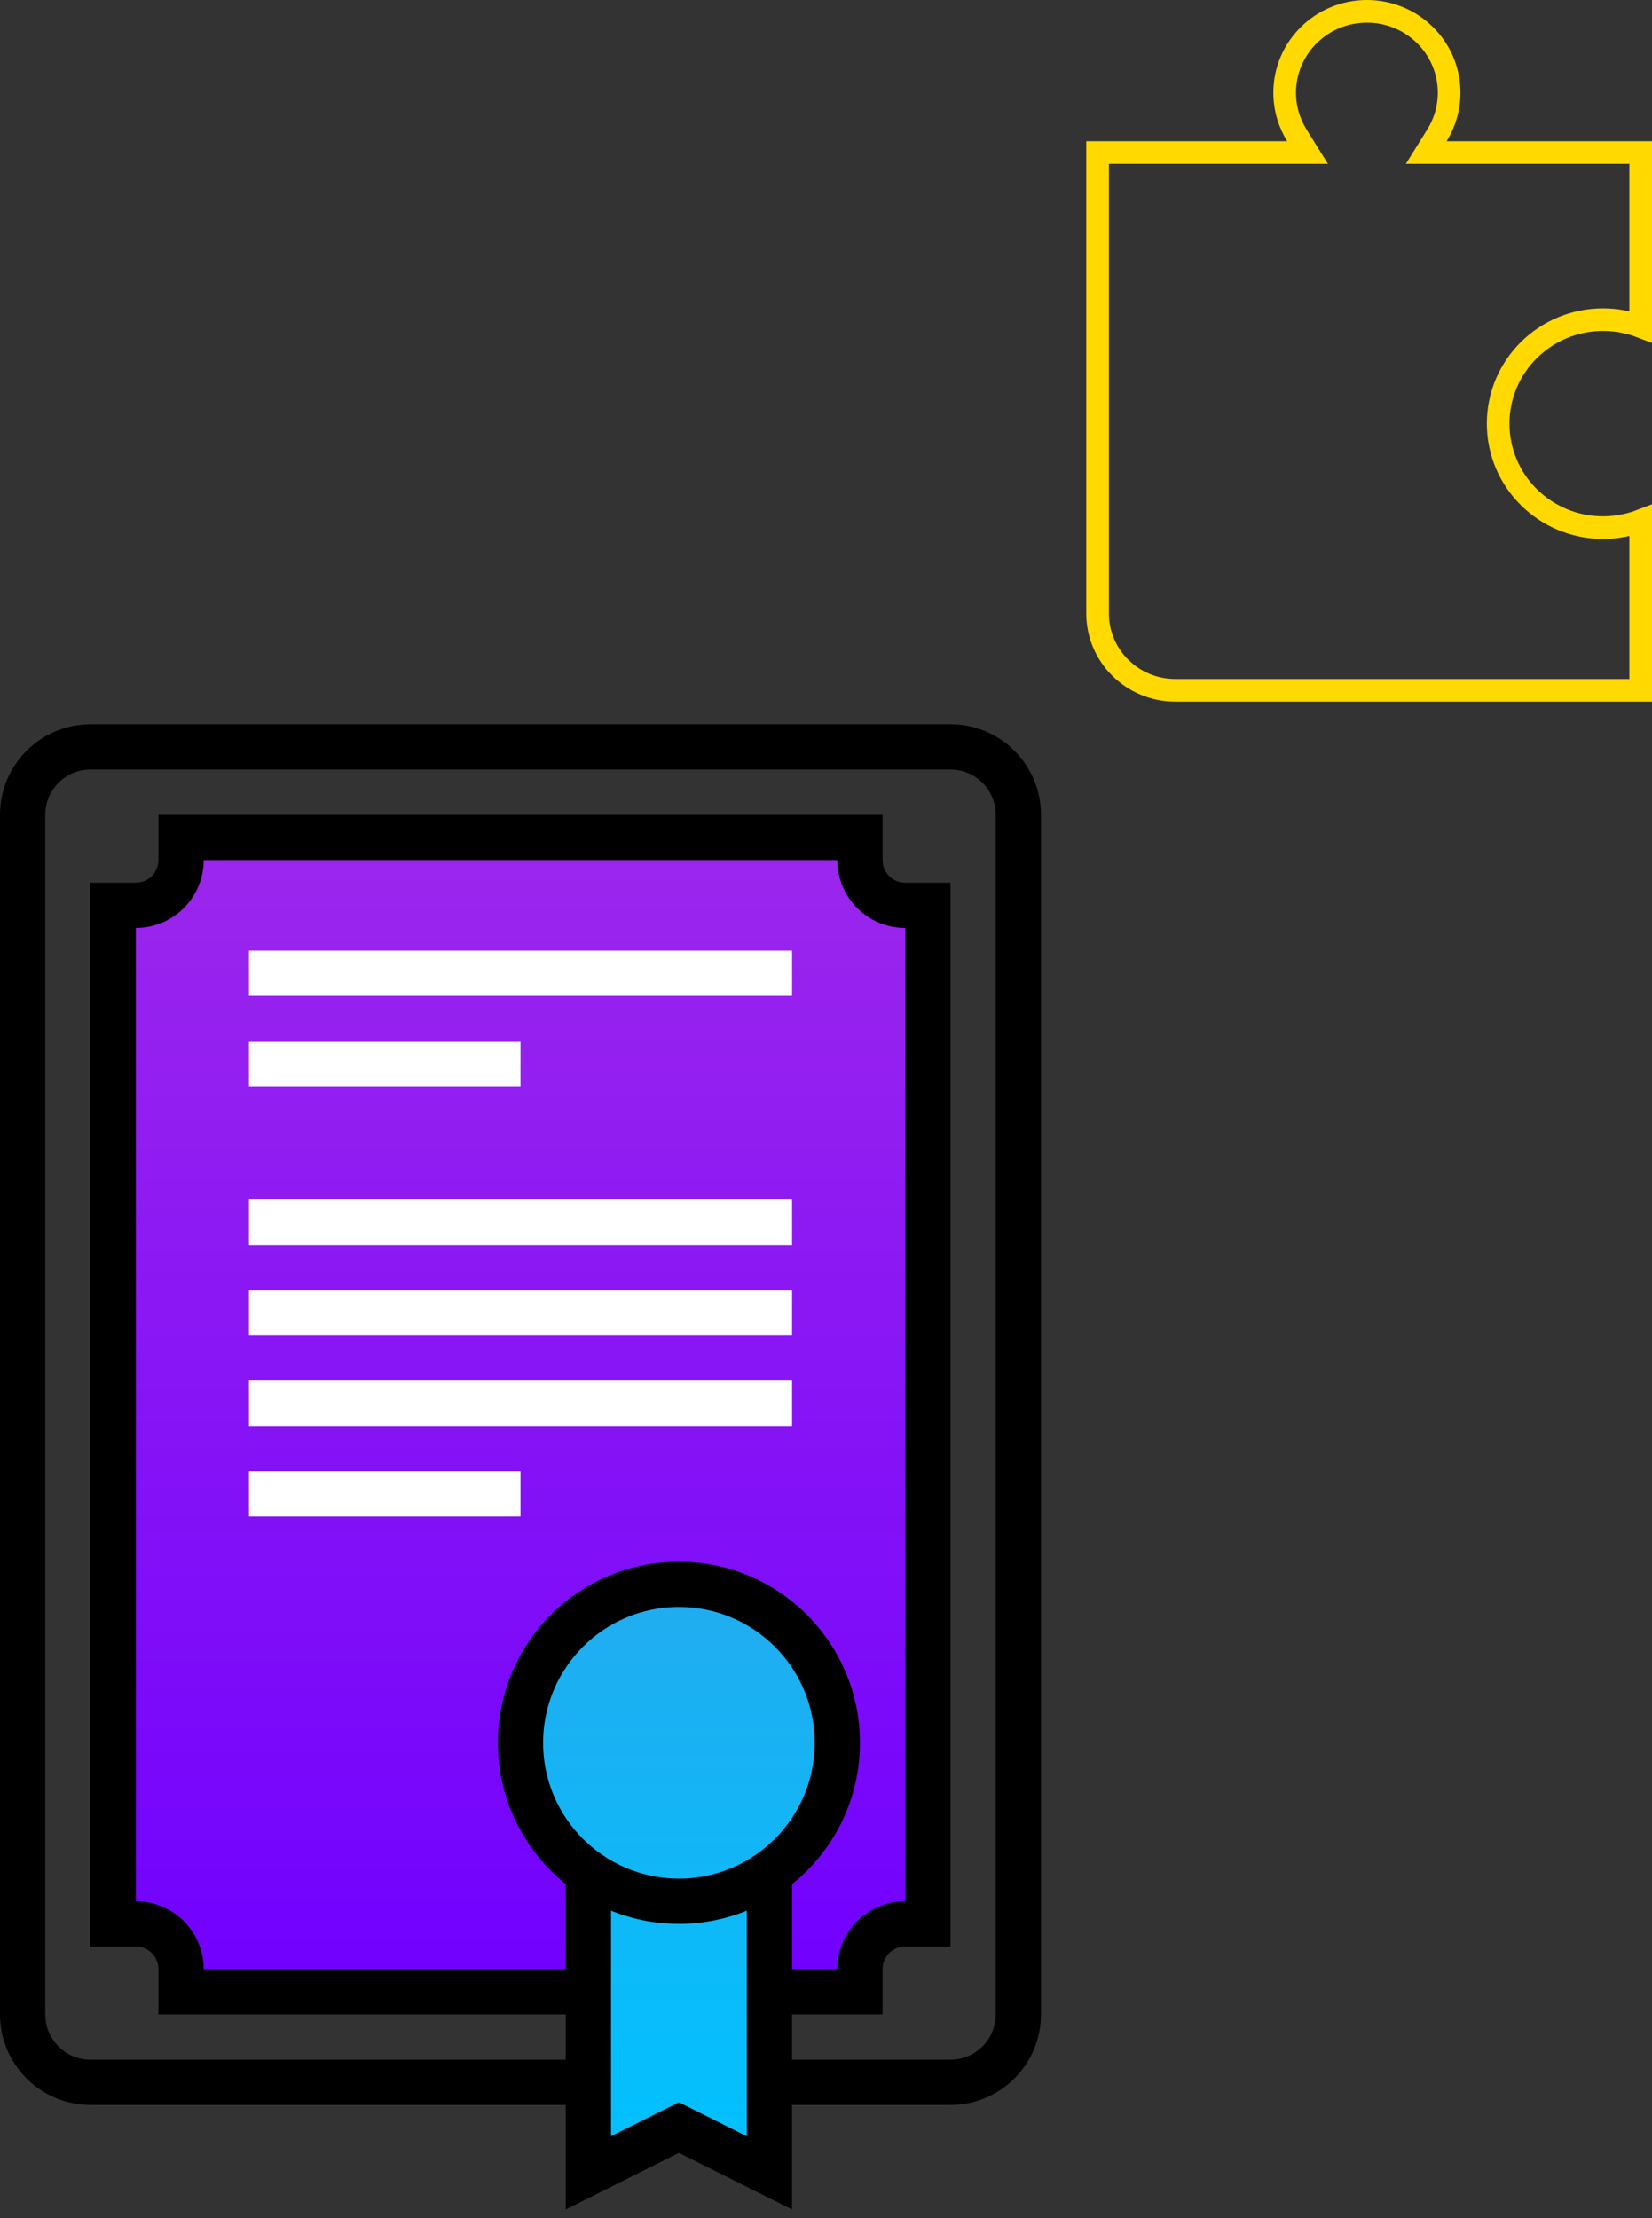 <svg width="73" height="98" viewBox="0 0 73 98" fill="none" xmlns="http://www.w3.org/2000/svg">
<rect x="0" y="0" width="73" height="98" fill="#333333" stroke="none"/>
<path d="M38 87V88H8V87C8 85.895 7.105 85 6 85H5V40H6C7.105 40 8 39.105 8 38V37H38V38C38 39.105 38.895 40 40 40H41V85H40C38.895 85 38 85.895 38 87Z" fill="url(#paint0_linear)"/>
<path fill-rule="evenodd" clip-rule="evenodd" d="M34 82.745C35.813 81.48 37 79.379 37 77C37 73.134 33.866 70 30 70C26.134 70 23 73.134 23 77C23 79.379 24.186 81.48 26 82.745V96L30 94L34 96V82.745Z" fill="#C4C4C4"/>
<path fill-rule="evenodd" clip-rule="evenodd" d="M34 82.745C35.813 81.48 37 79.379 37 77C37 73.134 33.866 70 30 70C26.134 70 23 73.134 23 77C23 79.379 24.186 81.48 26 82.745V96L30 94L34 96V82.745Z" fill="url(#paint1_linear)"/>
<path d="M26 83V96L30 94L34 96V83M26 88H8V87C8 85.895 7.105 85 6 85H5V40H6C7.105 40 8 39.105 8 38V37H38V38C38 39.105 38.895 40 40 40H41V85H40C38.895 85 38 85.895 38 87V88H34M26 92H4C2.343 92 1 90.657 1 89V36C1 34.343 2.343 33 4 33H42C43.657 33 45 34.343 45 36V89C45 90.657 43.657 92 42 92H34M37 77V77C37 80.866 33.866 84 30 84V84C26.134 84 23 80.866 23 77V77C23 73.134 26.134 70 30 70V70C33.866 70 37 73.134 37 77Z" stroke="black" stroke-width="2"/>
<path fill-rule="evenodd" clip-rule="evenodd" d="M35 42H11V44H35V42ZM11 61V63H35V61H11ZM35 57V59H11V57H35ZM11 53V55H35V53H11ZM11 46H23V48H11V46ZM23 65H11V67H23V65Z" fill="white"/>
<path d="M63.923 6.739L72.5 6.739L72.5 14.428C71.983 14.231 71.421 14.123 70.835 14.123C68.28 14.123 66.201 16.175 66.201 18.717C66.201 21.259 68.28 23.311 70.835 23.311C71.421 23.311 71.983 23.203 72.5 23.006L72.5 30.5L51.937 30.5C50.034 30.5 48.5 28.974 48.5 27.101L48.5 6.739L56.88 6.739L57.779 6.739L57.304 5.975C56.964 5.428 56.768 4.784 56.768 4.094C56.768 2.114 58.39 0.5 60.402 0.5C62.413 0.5 64.035 2.114 64.035 4.094C64.035 4.784 63.839 5.428 63.499 5.975L63.024 6.739L63.923 6.739Z" stroke="#FFD900"/>
<defs>
<linearGradient id="paint0_linear" x1="11.744" y1="30.22" x2="11.744" y2="88.574" gradientUnits="userSpaceOnUse">
<stop stop-color="#A22CEA"/>
<stop offset="1" stop-color="#7000FF"/>
</linearGradient>
<linearGradient id="paint1_linear" x1="26.05" y1="61.511" x2="26.05" y2="95.999" gradientUnits="userSpaceOnUse">
<stop stop-color="#2CA5EA"/>
<stop offset="1" stop-color="#00C2FF"/>
</linearGradient>
</defs>
</svg>
